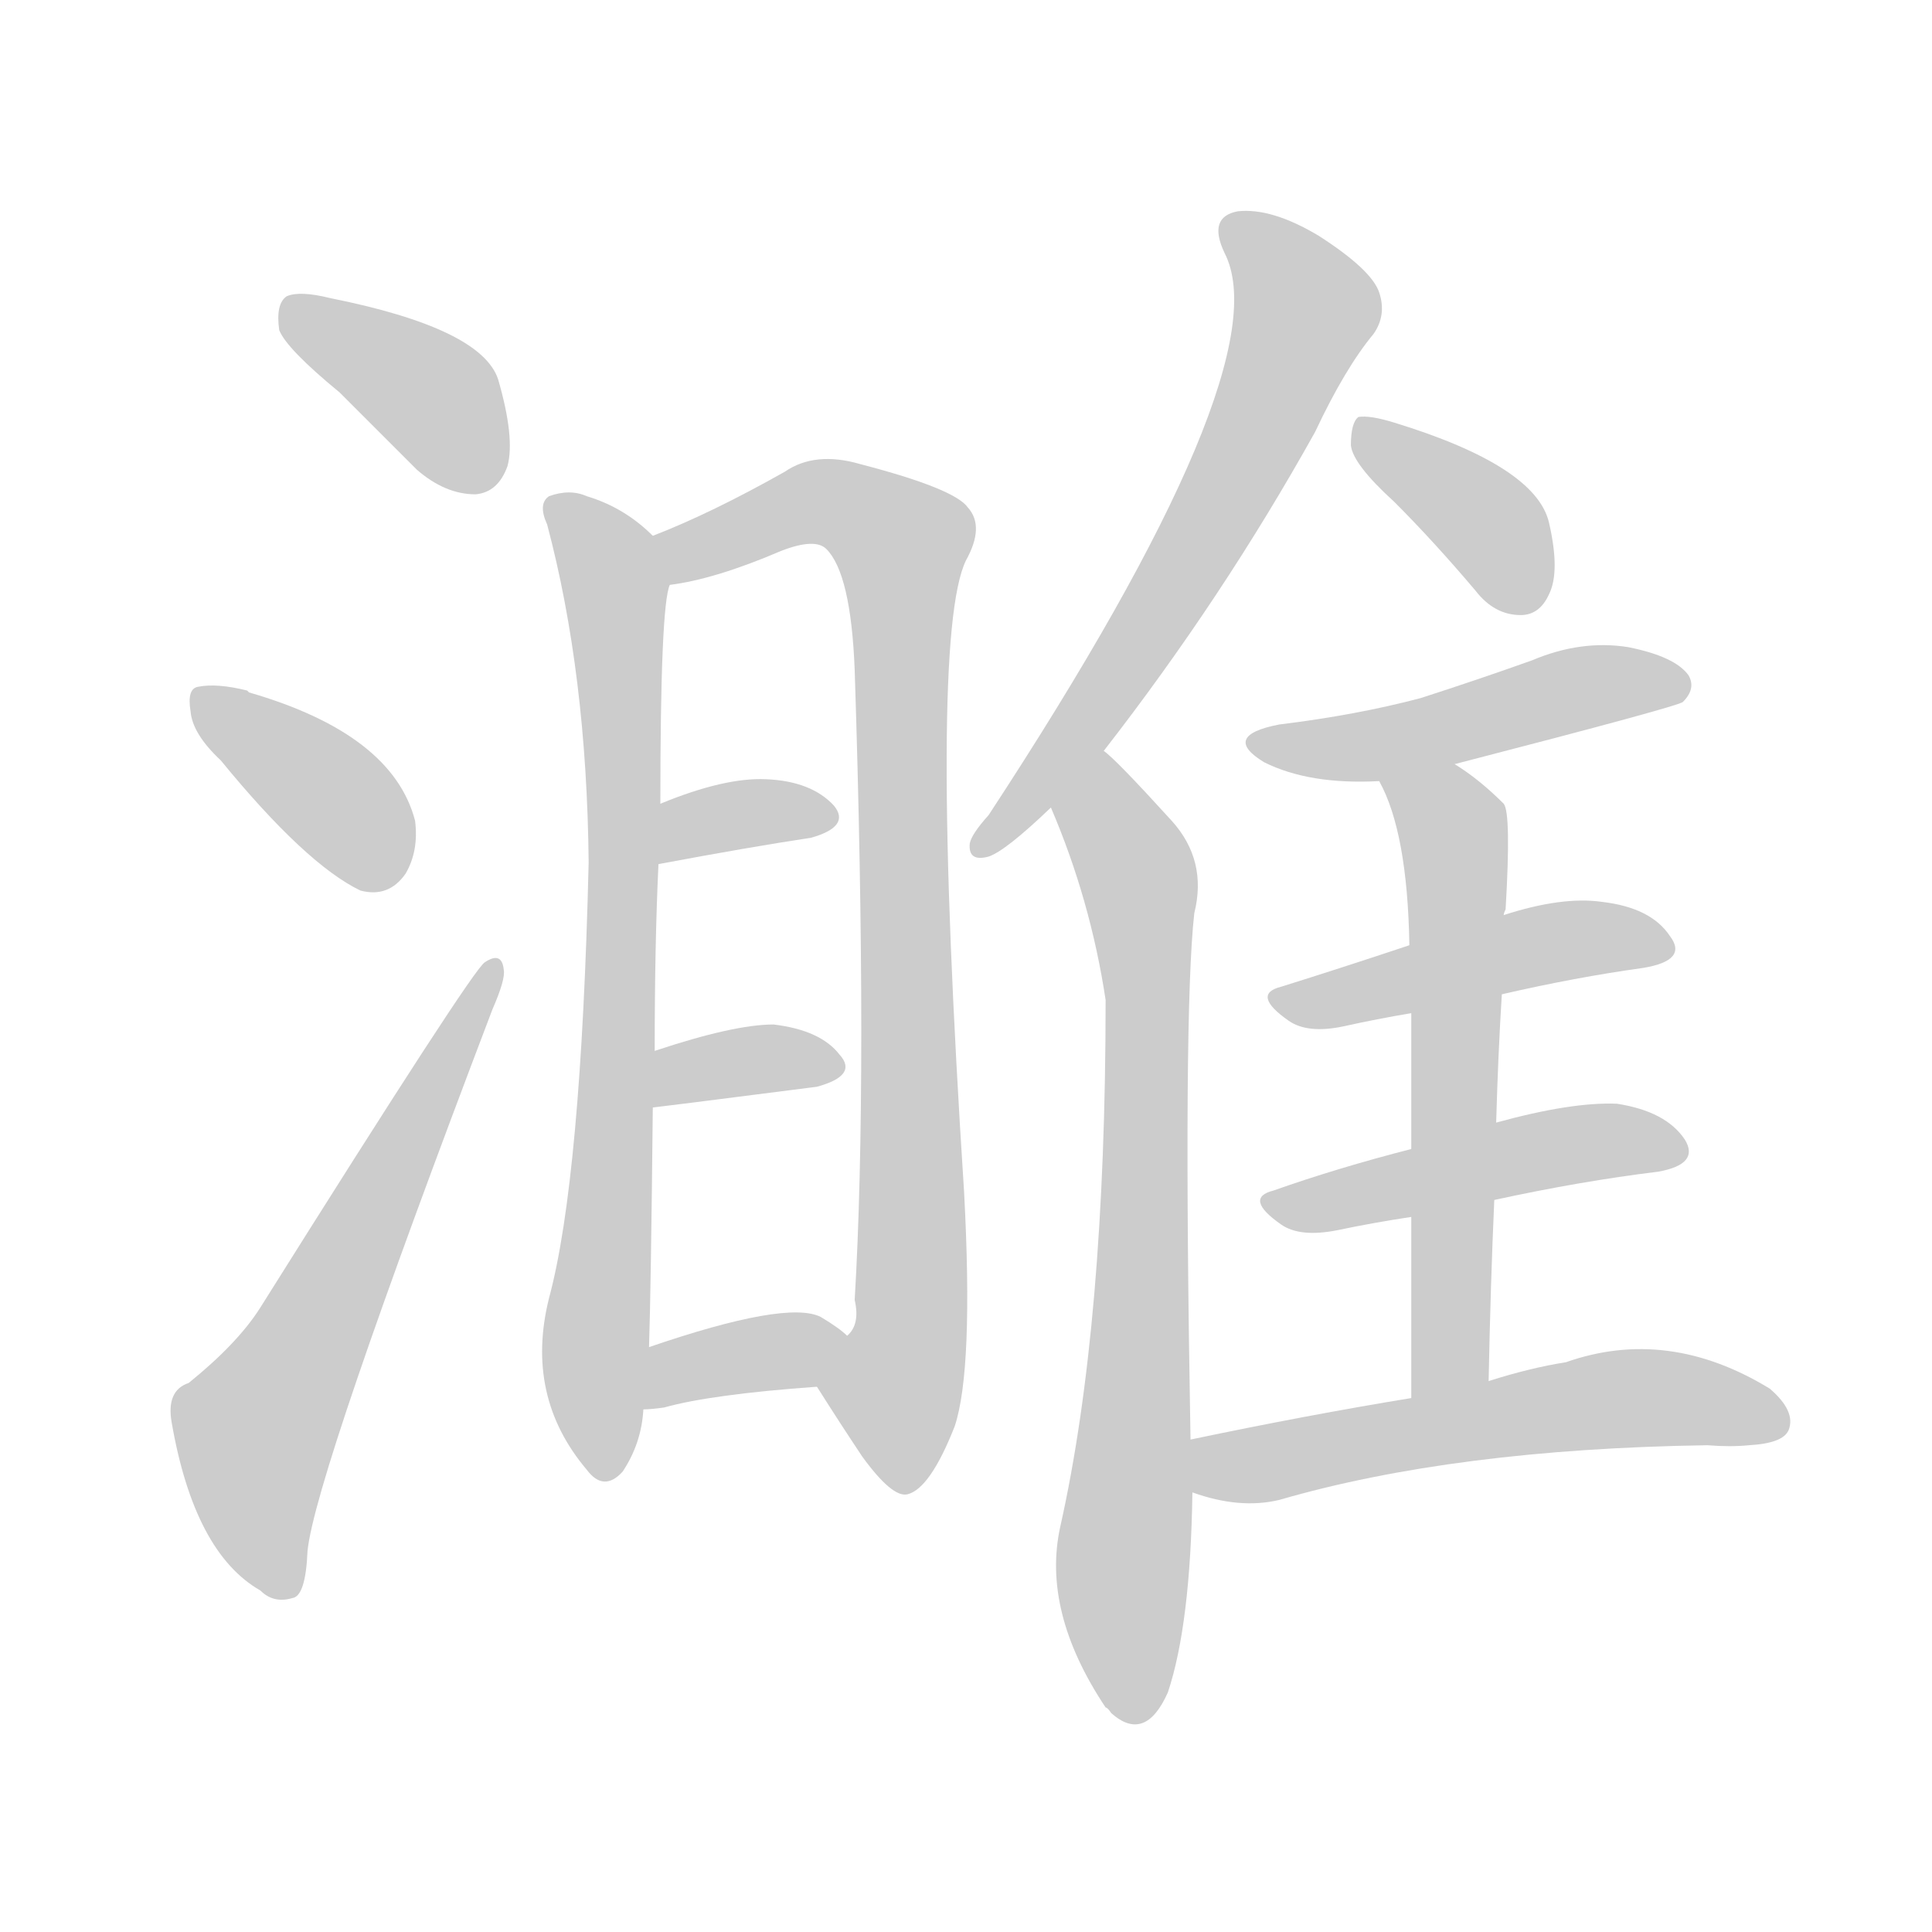 <!--
AnimCJK 2016-2018 Copyright Francois Mizessyn - https://github.com/parsimonhi/animCJK
Derived from:
    MakeMeAHanzi project - https://github.com/skishore/makemeahanzi
    Arphic PL KaitiM GB - https://apps.ubuntu.com/cat/applications/precise/fonts-arphic-gkai00mp/
    Arphic PL UKai - https://apps.ubuntu.com/cat/applications/fonts-arphic-ukai/
You can redistribute and/or modify this file under the terms of the Arphic Public License
as published by Arphic Technology Co., Ltd.
You should have received a copy of this license (the directory "APL") along with this file;
if not, see http://ftp.gnu.org/non-gnu/chinese-fonts-truetype/LICENSE.
-->
<svg id="z28617" class="acjk" version="1.1" viewBox="0 0 1024 1024" xmlns="http://www.w3.org/2000/svg" xmlns:xlink="http://www.w3.org/1999/xlink">
<style>
<![CDATA[
@keyframes z28617k {
	from {
		stroke:#ccc;
		stroke-dashoffset:3334;
	}
	1% {
		stroke:#c00;
		stroke-dashoffset:3334;
	}
	75% {
		stroke:#c00;
		stroke-dashoffset:0;
	}
	to {
		stroke:#000;
	}
}
#z28617 path[clip-path] {
	animation:z28617k 1s linear both;
	stroke-dasharray:3334;
	stroke-width:128;
	stroke-linecap:round;
	fill:none;
}
#z28617 path[clip-path="url(#z28617c1)"] {animation-delay:1s;}
#z28617 path[clip-path="url(#z28617c2)"] {animation-delay:2s;}
#z28617 path[clip-path="url(#z28617c3)"] {animation-delay:3s;}
#z28617 path[clip-path="url(#z28617c4)"] {animation-delay:4s;}
#z28617 path[clip-path="url(#z28617c5)"] {animation-delay:5s;}
#z28617 path[clip-path="url(#z28617c6)"] {animation-delay:6s;}
#z28617 path[clip-path="url(#z28617c7)"] {animation-delay:7s;}
#z28617 path[clip-path="url(#z28617c8)"] {animation-delay:8s;}
#z28617 path[clip-path="url(#z28617c9)"] {animation-delay:9s;}
#z28617 path[clip-path="url(#z28617c10)"] {animation-delay:10s;}
#z28617 path[clip-path="url(#z28617c11)"] {animation-delay:11s;}
#z28617 path[clip-path="url(#z28617c12)"] {animation-delay:12s;}
#z28617 path[clip-path="url(#z28617c13)"] {animation-delay:13s;}
#z28617 path[clip-path="url(#z28617c14)"] {animation-delay:14s;}
#z28617 path[clip-path="url(#z28617c15)"] {animation-delay:15s;}
#z28617 path[clip-path="url(#z28617c16)"] {animation-delay:16s;}
#z28617 path {fill:#ccc;}
]]>
</style>
<path id="z28617d1" d="M180 208Q199 227 221 249Q236 262 252 262Q264 261 269 247Q273 232 264 201Q255 174 175 158Q159 154 152 157Q146 161 148 175Q152 185 180 208 Z"/>
<path id="z28617d2" d="M117 403Q162 458 191 472Q206 476 215 463Q222 451 220 435Q208 389 132 367C131 366 131 366 131 366Q115 362 105 364Q99 365 101 377Q102 389 117 403 Z"/>
<path id="z28617d3" d="M100 733Q88 737 91 754Q103 823 138 843Q145 850 155 847Q162 846 163 822Q167 782 261 535Q268 519 267 514Q266 504 257 510Q251 513 138 693Q126 712 100 733 Z"/>
<path id="z28617d4" d="M346 284Q331 269 311 263Q302 259 291 263Q285 267 290 278Q311 357 312 457Q308 625 291 688Q278 740 311 779Q320 791 330 780Q340 765 341 747C343 725 343 725 344 714Q345 684 346 587C347 567 347 567 347 557Q347 500 349 458C350 437 350 437 350 426Q350 321 355 310C357 301 353 290 346 284 Z"/>
<path id="z28617d5" d="M433 735Q445 754 457 772Q473 794 481 792Q493 789 506 756Q516 726 511 632Q492 338 512 297Q522 279 513 269Q506 259 456 246Q432 239 416 250Q377 272 346 284C337 287 346 312 355 310Q379 307 414 292Q432 285 438 291Q451 304 453 355Q460 571 453 689Q456 702 449 708C442 716 427 727 433 735 Z"/>
<path id="z28617d6" d="M349 458Q397 449 430 444Q451 438 442 427Q430 414 406 413Q384 412 350 426C340 429 339 460 349 458 Z"/>
<path id="z28617d7" d="M346 587Q347 587 433 576Q455 570 445 559Q435 546 410 543Q389 543 347 557C338 560 336 589 346 587 Z"/>
<path id="z28617d8" d="M341 747Q345 747 352 746Q377 739 433 735C443 735 456 715 449 708Q445 704 435 698Q417 689 344 714C334 718 330 747 341 747 Z"/>
<path id="z28617d9" d="M585 398Q648 317 697 229Q713 195 728 177Q735 167 731 155Q727 143 699 125Q674 110 656 112Q640 115 649 134Q680 194 524 432Q515 442 514 447Q513 457 524 454Q533 451 557 428C576 408 576 408 585 398 Z"/>
<path id="z28617d10" d="M631 763Q627 537 633 484Q640 456 621 435Q591 402 585 398C575 388 552 415 557 428Q578 477 586 530Q586 702 562 809Q552 854 586 905Q587 905 589 908Q607 924 619 897Q631 861 632 791C631 772 631 772 631 763 Z"/>
<path id="z28617d11" d="M739 266Q760 287 782 313Q792 326 806 326Q816 326 821 315Q827 303 821 277Q814 247 739 224Q726 220 720 221Q716 224 716 236Q717 246 739 266 Z"/>
<path id="z28617d12" d="M771 405Q891 374 892 372Q899 365 895 358Q888 348 863 343Q838 339 812 350Q784 360 753 370Q719 379 678 384Q647 390 670 404Q694 416 731 414C758 408 758 408 771 405 Z"/>
<path id="z28617d13" d="M796 527Q835 518 871 513Q895 509 885 496Q875 481 849 478Q828 475 797 485C764 496 764 496 747 501Q711 513 679 523Q663 527 683 541Q693 548 712 544Q730 540 748 537C780 530 780 530 796 527 Z"/>
<path id="z28617d14" d="M792 636Q838 626 879 621Q901 617 893 604Q883 589 857 585Q833 584 793 595C763 604 763 604 748 609Q709 619 675 631Q659 635 679 649Q689 656 709 652Q728 648 748 645C777 639 777 639 792 636 Z"/>
<path id="z28617d15" d="M789 732Q790 681 792 636C793 609 793 609 793 595Q794 559 796 527C797 499 797 499 797 485Q797 484 798 482Q801 431 797 426Q784 413 771 405C759 398 724 402 731 414Q746 441 747 501C748 525 748 525 748 537Q748 565 748 609C748 633 748 633 748 645Q748 687 748 741C748 755 789 746 789 732 Z"/>
<path id="z28617d16" d="M748 741Q693 750 631 763C622 765 623 788 632 791Q657 800 678 795Q771 768 905 766Q917 767 927 766Q945 765 948 758Q952 748 938 736Q884 703 830 722Q811 725 789 732C762 738 762 738 748 741 Z"/>
<defs>
	<clipPath id="z28617c1"><use xlink:href="#z28617d1"/></clipPath>
	<clipPath id="z28617c2"><use xlink:href="#z28617d2"/></clipPath>
	<clipPath id="z28617c3"><use xlink:href="#z28617d3"/></clipPath>
	<clipPath id="z28617c4"><use xlink:href="#z28617d4"/></clipPath>
	<clipPath id="z28617c5"><use xlink:href="#z28617d5"/></clipPath>
	<clipPath id="z28617c6"><use xlink:href="#z28617d6"/></clipPath>
	<clipPath id="z28617c7"><use xlink:href="#z28617d7"/></clipPath>
	<clipPath id="z28617c8"><use xlink:href="#z28617d8"/></clipPath>
	<clipPath id="z28617c9"><use xlink:href="#z28617d9"/></clipPath>
	<clipPath id="z28617c10"><use xlink:href="#z28617d10"/></clipPath>
	<clipPath id="z28617c11"><use xlink:href="#z28617d11"/></clipPath>
	<clipPath id="z28617c12"><use xlink:href="#z28617d12"/></clipPath>
	<clipPath id="z28617c13"><use xlink:href="#z28617d13"/></clipPath>
	<clipPath id="z28617c14"><use xlink:href="#z28617d14"/></clipPath>
	<clipPath id="z28617c15"><use xlink:href="#z28617d15"/></clipPath>
	<clipPath id="z28617c16"><use xlink:href="#z28617d16"/></clipPath>
</defs>
<path pathLength="3333" clip-path="url(#z28617c1)" d="M151 163L221 202L258 254"/>
<path pathLength="3333" clip-path="url(#z28617c2)" d="M107 372L210 463"/>
<path pathLength="3333" clip-path="url(#z28617c3)" d="M152 838L137 746L261 516"/>
<path pathLength="3333" clip-path="url(#z28617c4)" d="M295 266L322 299L329 365L317 776"/>
<path pathLength="3333" clip-path="url(#z28617c5)" d="M354 286L437 266L481 292L469 784"/>
<path pathLength="3333" clip-path="url(#z28617c6)" d="M357 449L440 429"/>
<path pathLength="3333" clip-path="url(#z28617c7)" d="M352 579L438 562"/>
<path pathLength="3333" clip-path="url(#z28617c8)" d="M349 739L442 715"/>
<path pathLength="3333" clip-path="url(#z28617c9)" d="M653 116L693 168L522 447"/>
<path pathLength="3333" clip-path="url(#z28617c10)" d="M583 405L608 522L596 908"/>
<path pathLength="3333" clip-path="url(#z28617c11)" d="M723 230L814 320"/>
<path pathLength="3333" clip-path="url(#z28617c12)" d="M667 392L889 363"/>
<path pathLength="3333" clip-path="url(#z28617c13)" d="M680 531L882 500"/>
<path pathLength="3333" clip-path="url(#z28617c14)" d="M675 639L888 606"/>
<path pathLength="3333" clip-path="url(#z28617c15)" d="M738 416L771 444L768 736"/>
<path pathLength="3333" clip-path="url(#z28617c16)" d="M637 770L866 741L944 751"/>
</svg>
